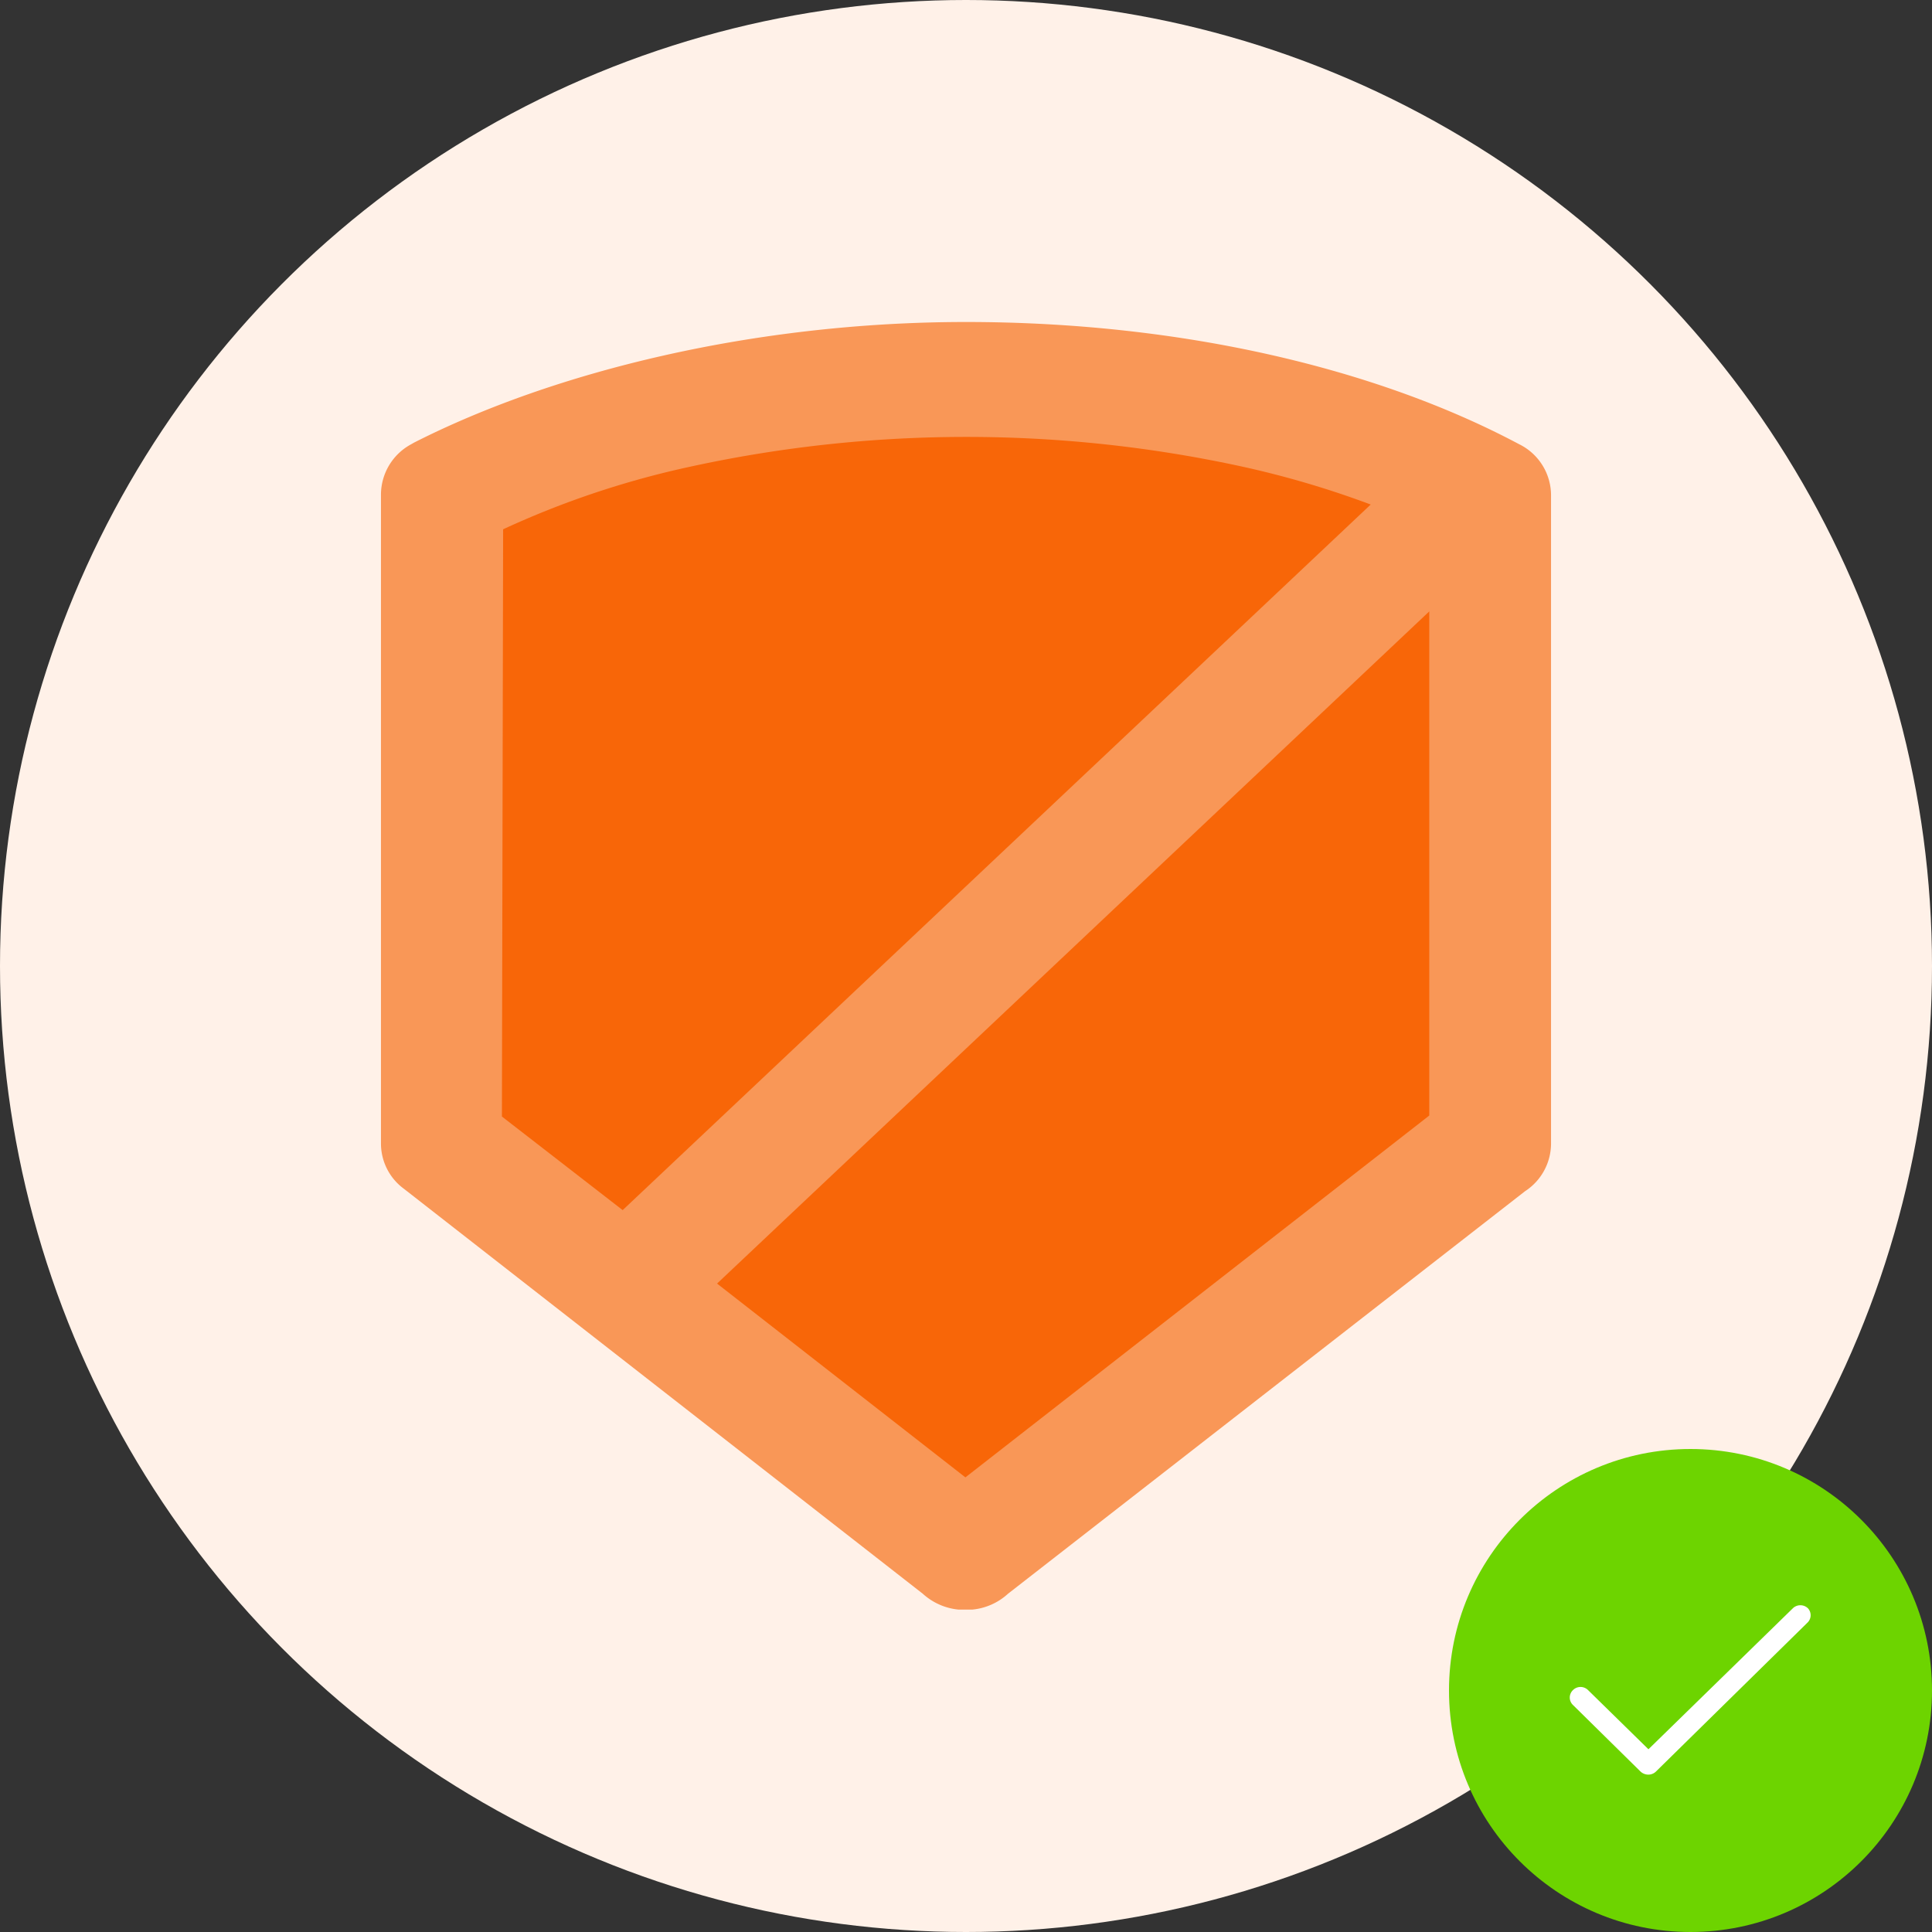 <svg xmlns="http://www.w3.org/2000/svg" viewBox="0 0 96 96">
  <rect x="0" y="0" width="96" height="96" fill="#333333" stroke="none"/>
  <g id="Badge_Commit_Achieved" data-name="Badge Commit Achieved">
    <circle cx="48" cy="48" r="48" fill="#fff1e8"/>
    <g>
      <path d="M75.48,22.07h0C68.44,18.32,58.73,16,48,16c-10.49,0-20.46,2.45-27.44,6l-.12.07a2.85,2.85,0,0,0-1.51,2.48V56.83a2.79,2.79,0,0,0,1.14,2.24L45.85,79.19a3.08,3.08,0,0,0,1.78.79h.68a3.05,3.05,0,0,0,1.78-.79l25.69-20a2.83,2.83,0,0,0,1.29-2.34V24.59A2.83,2.83,0,0,0,75.48,22.07Z" fill="#f99757" fill-rule="evenodd"/>
      <polygon points="47.97 73.41 35.63 63.78 71.02 30.38 71.02 55.43 47.97 73.41" fill="#f86608" fill-rule="evenodd"/>
      <path d="M25,26.3a44.49,44.49,0,0,1,9.34-3.12,64.39,64.39,0,0,1,27.36,0,46.86,46.86,0,0,1,6.41,1.89L30.94,60.13l-6-4.65Z" fill="#f86608" fill-rule="evenodd"/>
    </g>
    <g>
      <circle cx="84" cy="84" r="12" fill="#6dd400"/>
      <path id="Path" d="M89.84,79.92a.54.54,0,0,0-.76,0l-7.17,7-3-2.94a.53.53,0,0,0-.75,0,.51.51,0,0,0,0,.74l3.36,3.31h0a.57.57,0,0,0,.38.15.54.54,0,0,0,.38-.15h0l7.54-7.41A.51.51,0,0,0,89.84,79.92Z" fill="#fff" fill-rule="evenodd"/>
    </g>
  </g>
</svg>
